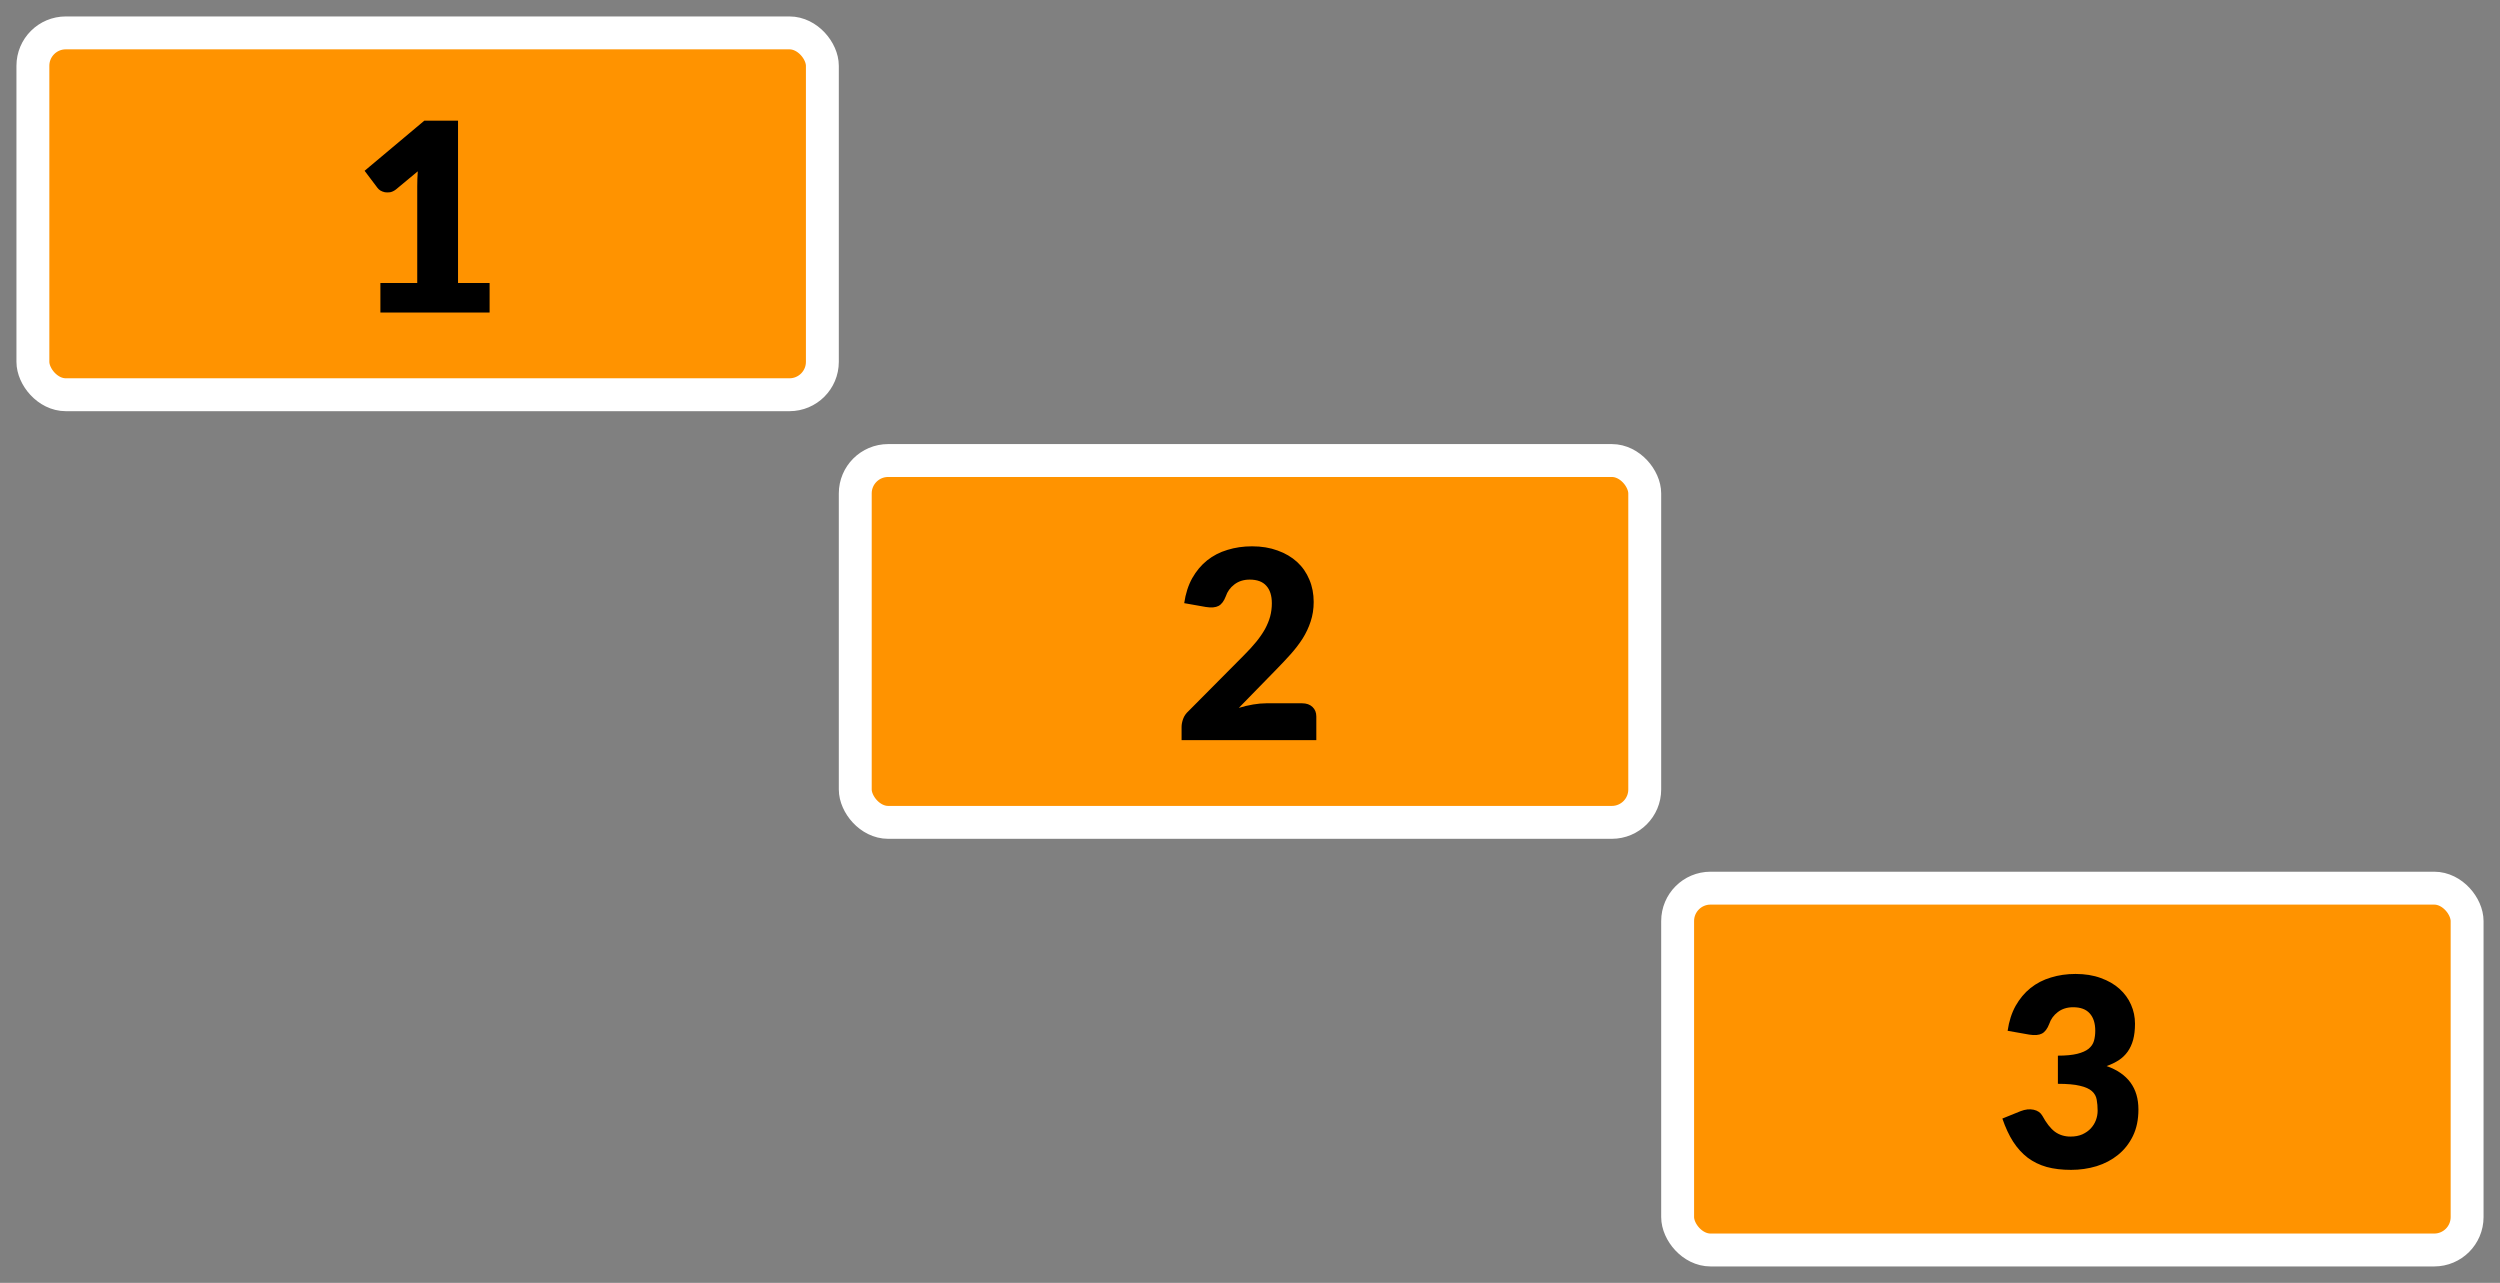 <svg width="76" height="39" viewBox="0 0 76 39" fill="none" xmlns="http://www.w3.org/2000/svg">
<rect x="0" y="0" width="76" height="39" fill="#808080" stroke="none"/>
<rect x="1" y="1" width="24" height="11" rx="1" fill="#FF9300"/>
<path d="M14.884 8.604V9.5H11.564V8.604H12.684V5.664C12.684 5.589 12.685 5.515 12.688 5.44C12.69 5.363 12.694 5.285 12.7 5.208L12.036 5.76C11.977 5.805 11.918 5.833 11.86 5.844C11.804 5.852 11.75 5.852 11.7 5.844C11.649 5.833 11.604 5.816 11.564 5.792C11.524 5.765 11.494 5.739 11.476 5.712L11.084 5.192L12.9 3.668H13.924V8.604H14.884Z" fill="black"/>
<rect x="1" y="1" width="24" height="11" rx="1" stroke="white"/>
<rect x="26" y="14" width="24" height="11" rx="1" fill="#FF9300"/>
<path d="M39.584 21.38C39.717 21.38 39.822 21.417 39.9 21.492C39.977 21.564 40.016 21.66 40.016 21.78V22.5H35.92V22.1C35.92 22.023 35.936 21.94 35.968 21.852C36 21.764 36.056 21.684 36.136 21.612L37.816 19.92C37.96 19.776 38.085 19.639 38.192 19.508C38.298 19.377 38.386 19.249 38.456 19.124C38.525 18.996 38.577 18.869 38.612 18.744C38.646 18.616 38.664 18.481 38.664 18.34C38.664 18.108 38.608 17.931 38.496 17.808C38.386 17.683 38.218 17.62 37.992 17.62C37.808 17.62 37.652 17.669 37.524 17.768C37.398 17.864 37.312 17.984 37.264 18.128C37.208 18.275 37.134 18.372 37.044 18.42C36.953 18.468 36.824 18.479 36.656 18.452L36 18.336C36.042 18.045 36.124 17.792 36.244 17.576C36.366 17.36 36.517 17.18 36.696 17.036C36.877 16.892 37.084 16.785 37.316 16.716C37.548 16.644 37.797 16.608 38.064 16.608C38.352 16.608 38.61 16.651 38.84 16.736C39.072 16.819 39.269 16.935 39.432 17.084C39.594 17.233 39.718 17.412 39.804 17.62C39.892 17.825 39.936 18.052 39.936 18.3C39.936 18.513 39.905 18.711 39.844 18.892C39.785 19.073 39.704 19.247 39.6 19.412C39.496 19.575 39.374 19.733 39.236 19.888C39.1 20.04 38.954 20.195 38.8 20.352L37.66 21.52C37.806 21.475 37.952 21.44 38.096 21.416C38.24 21.392 38.373 21.38 38.496 21.38H39.584Z" fill="black"/>
<rect x="26" y="14" width="24" height="11" rx="1" stroke="white"/>
<rect x="51" y="27" width="24" height="11" rx="1" fill="#FF9300"/>
<path d="M61.032 31.336C61.074 31.045 61.156 30.792 61.276 30.576C61.398 30.36 61.549 30.18 61.728 30.036C61.909 29.892 62.116 29.785 62.348 29.716C62.58 29.644 62.829 29.608 63.096 29.608C63.384 29.608 63.64 29.649 63.864 29.732C64.088 29.812 64.277 29.921 64.432 30.06C64.586 30.199 64.704 30.36 64.784 30.544C64.864 30.725 64.904 30.917 64.904 31.12C64.904 31.304 64.885 31.467 64.848 31.608C64.81 31.747 64.754 31.868 64.68 31.972C64.608 32.073 64.517 32.16 64.408 32.232C64.301 32.301 64.178 32.36 64.04 32.408C64.685 32.635 65.008 33.075 65.008 33.728C65.008 34.037 64.952 34.307 64.84 34.536C64.728 34.765 64.577 34.956 64.388 35.108C64.201 35.26 63.984 35.375 63.736 35.452C63.488 35.527 63.229 35.564 62.96 35.564C62.682 35.564 62.436 35.535 62.22 35.476C62.004 35.415 61.812 35.321 61.644 35.196C61.476 35.068 61.328 34.905 61.2 34.708C61.074 34.511 60.965 34.276 60.872 34.004L61.424 33.78C61.568 33.724 61.701 33.709 61.824 33.736C61.946 33.763 62.034 33.824 62.088 33.92C62.208 34.141 62.334 34.303 62.468 34.404C62.604 34.503 62.762 34.552 62.944 34.552C63.082 34.552 63.202 34.529 63.304 34.484C63.408 34.436 63.493 34.376 63.56 34.304C63.629 34.229 63.681 34.145 63.716 34.052C63.75 33.959 63.768 33.864 63.768 33.768C63.768 33.643 63.758 33.531 63.74 33.432C63.724 33.331 63.676 33.244 63.596 33.172C63.516 33.1 63.394 33.045 63.232 33.008C63.072 32.968 62.848 32.948 62.56 32.948V32.092C62.802 32.092 62.998 32.073 63.148 32.036C63.297 31.999 63.412 31.948 63.492 31.884C63.574 31.817 63.629 31.737 63.656 31.644C63.682 31.551 63.696 31.448 63.696 31.336C63.696 31.107 63.64 30.931 63.528 30.808C63.418 30.683 63.25 30.62 63.024 30.62C62.84 30.62 62.684 30.669 62.556 30.768C62.43 30.864 62.344 30.984 62.296 31.128C62.24 31.275 62.166 31.372 62.076 31.42C61.985 31.468 61.856 31.479 61.688 31.452L61.032 31.336Z" fill="black"/>
<rect x="51" y="27" width="24" height="11" rx="1" stroke="white"/>
</svg>
